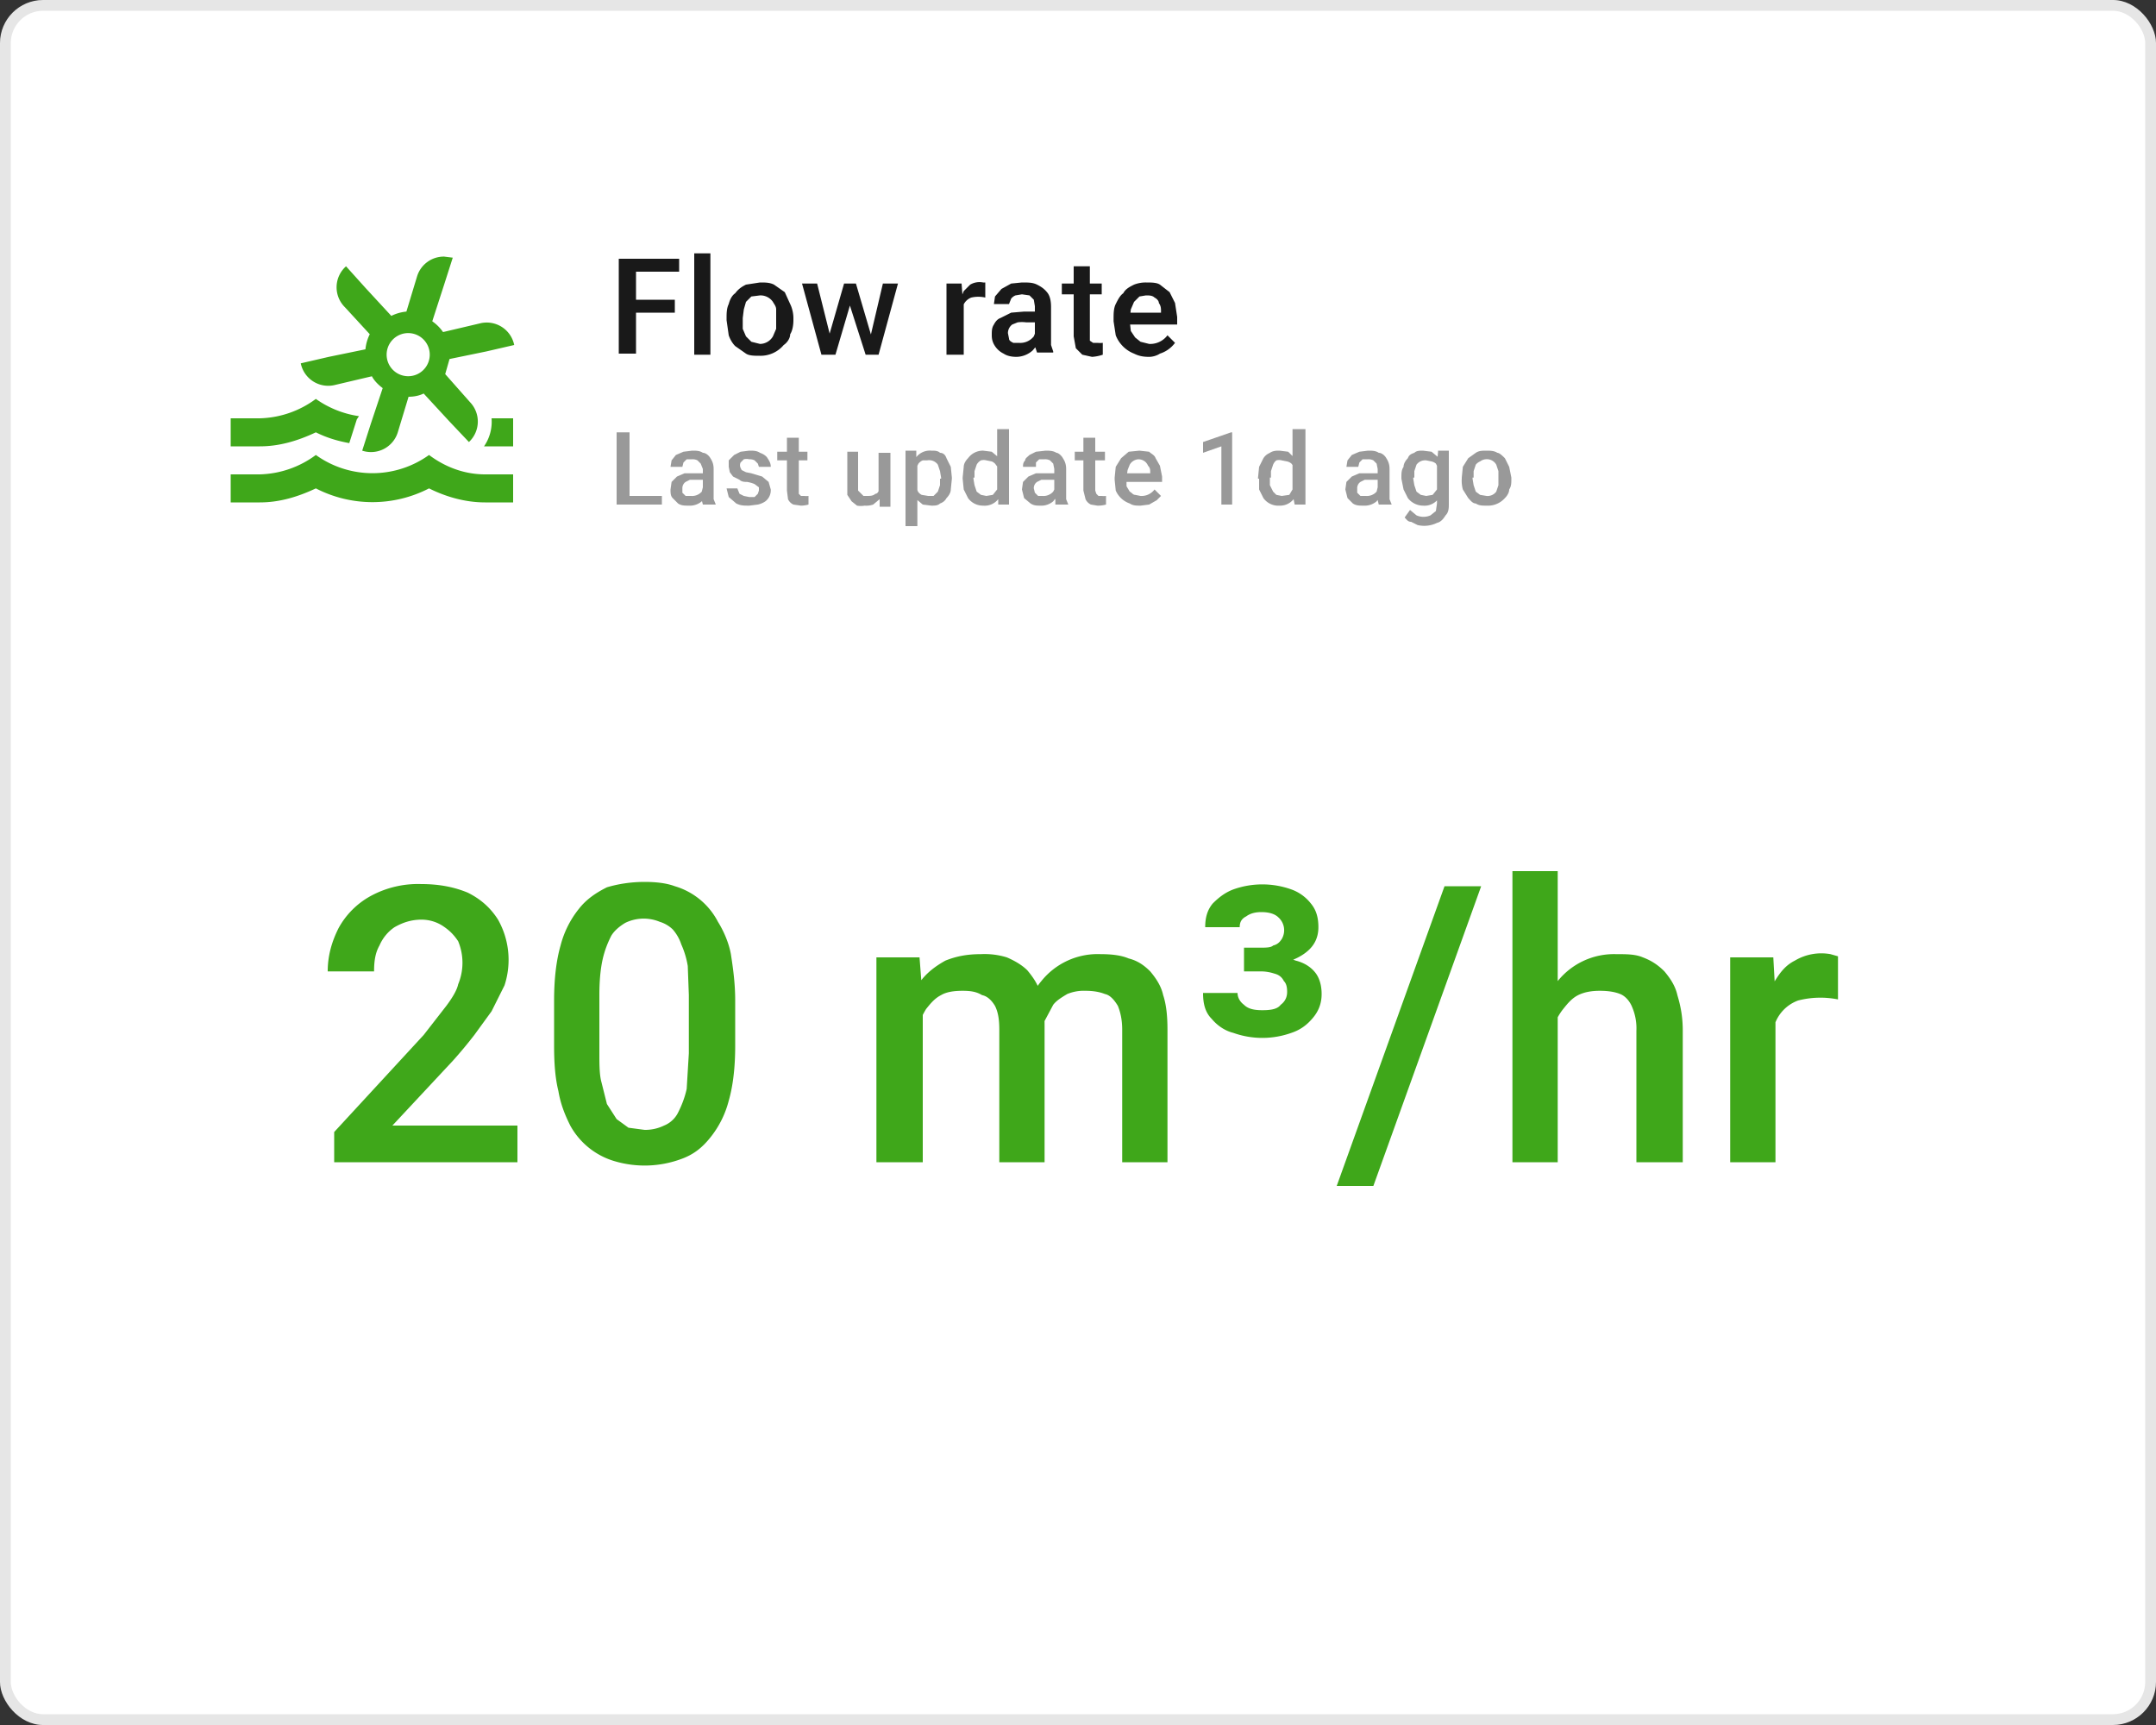 <svg xmlns="http://www.w3.org/2000/svg" width="200" height="160" fill="none"><rect width="100%" height="100%" fill="#333333" stroke="none"/><rect width="200" height="160" fill="#fff" rx="4"/><rect width="199" height="159" x=".5" y=".5" stroke="#000" stroke-opacity=".1" rx="3.5"/><path fill="#3FA71A" d="M41.2 23.8a2.6 2.6 0 0 0-2.5 1.8l-1 3.3a4 4 0 0 0-1.4.4l-2.4-2.6-1.8-2a2.6 2.6 0 0 0-.1 3.8l2.3 2.5a4 4 0 0 0-.4 1.4l-3.4.7-2.6.6a2.6 2.6 0 0 0 3.2 2l3.4-.8c.2.4.6.8 1 1.1l-1.1 3.3-.8 2.5a2.6 2.6 0 0 0 3.3-1.7l1-3.3c.5 0 1-.1 1.4-.3l2.4 2.6 1.8 1.9a2.6 2.6 0 0 0 .1-3.7l-2.3-2.6.2-.7.2-.7 3.4-.7 2.6-.6a2.6 2.6 0 0 0-3.2-2l-3.4.8a4 4 0 0 0-1-1l1.1-3.4.8-2.5-.8-.1ZM38 30.9a2 2 0 0 1 1.6 1 2 2 0 1 1-1.6-1M29.3 37a9.1 9.1 0 0 1-5.2 1.8h-2.7v2.6h2.7c1.8 0 3.5-.5 5.2-1.3 1 .5 2 .8 3.1 1l.7-2.2.2-.3a9.2 9.2 0 0 1-4-1.6Zm16.3 1.8a4 4 0 0 1-.7 2.6h2.7v-2.6h-2Zm-16.3 3.4a9.1 9.1 0 0 1-5.2 1.8h-2.7v2.6h2.7c1.8 0 3.5-.5 5.2-1.3 3.3 1.7 7.2 1.7 10.5 0 1.6.8 3.4 1.3 5.2 1.3h2.6V44H45c-1.8 0-3.6-.6-5.2-1.8a9 9 0 0 1-10.5 0Z"/><path fill="#000" fill-opacity=".9" d="M59 24v8.8h-1.6V24H59Zm3.6 3.8V29h-4v-1.2h4ZM63 24v1.2h-4.5V24H63Zm2.9-.5v9.4h-1.5v-9.4H66Zm1.5 6.2v-.2c0-.4 0-.9.2-1.3.1-.4.3-.8.6-1 .3-.4.6-.6 1-.8l1.3-.2c.5 0 .9 0 1.3.2l1 .7.5 1.1c.2.4.3.9.3 1.3v.2c0 .5-.1 1-.3 1.3 0 .4-.3.8-.6 1a2.8 2.8 0 0 1-2.2 1c-.5 0-1 0-1.3-.2l-1-.7c-.3-.3-.5-.7-.6-1l-.2-1.4Zm1.5-.2v1l.3.7.5.5.8.2a1.4 1.4 0 0 0 1.2-.7l.3-.7v-1.8c0-.3-.2-.5-.3-.7a1.4 1.4 0 0 0-1.2-.6l-.8.1-.5.5-.2.7-.1.8Zm7.9 2 1.5-5.2h1l-.3 1.5-1.5 5.1h-.9l.2-1.4Zm-1-5.2 1.3 5.2v1.4h-.9l-1.8-6.6H76Zm4.9 5.1 1.2-5.1h1.4l-1.8 6.6h-1l.2-1.5Zm-1.3-5.1 1.5 5.1.2 1.5h-.8l-1.6-5-.2-1.6h1Zm10 1.3v5.3h-1.6v-6.6h1.4l.1 1.3Zm2-1.3v1.3a2.9 2.9 0 0 0-1.3 0 1.3 1.3 0 0 0-.8.9l-.1.6h-.4L89 28l.4-1 .6-.6a1.7 1.7 0 0 1 1.2-.2h.2Zm4.6 5.3v-3.2l-.1-.6-.4-.4-.7-.1-.6.1a1 1 0 0 0-.4.3l-.2.5h-1.4l.1-.7.6-.7.9-.5 1-.1c.6 0 1 0 1.4.2.4.2.7.4 1 .8.2.3.3.7.3 1.3V32l.2.6v.1h-1.5l-.2-.6v-.7Zm.2-2.7v1h-1a3 3 0 0 0-.8 0l-.5.2a1 1 0 0 0-.4.8l.1.5c0 .2.2.3.4.4h.5a1.6 1.6 0 0 0 1.4-.6l.2-.5.5.7-.3.5-.5.6a2.3 2.3 0 0 1-1.5.6c-.5 0-.9-.1-1.2-.3a2 2 0 0 1-.8-.7c-.2-.3-.3-.6-.3-1s0-.7.2-1c.1-.2.3-.5.6-.6l1-.5 1.2-.1h1.2Zm6-2.6v1h-3.7v-1h3.7Zm-2.6-1.6h1.5v6.9l.3.2h.4a2.3 2.3 0 0 0 .5 0v1.1a3.8 3.8 0 0 1-1 .2l-.9-.2-.6-.6-.2-1.1v-6.5Zm7 8.4c-.6 0-1-.1-1.4-.3a3 3 0 0 1-1.7-1.7l-.2-1.3v-.2c0-.5 0-1 .2-1.4.2-.4.4-.8.7-1 .2-.4.6-.6 1-.8a3 3 0 0 1 1.1-.2c.5 0 1 0 1.3.2l.9.7.5 1 .2 1.3v.7H104v-1.1h3.7v-.1c0-.3 0-.5-.2-.8 0-.2-.2-.4-.4-.5-.2-.2-.5-.2-.8-.2l-.6.1-.5.5-.3.7-.1.9v.2l.1.9.4.6.5.4.8.2a2 2 0 0 0 1.7-.8l.7.7a2.8 2.8 0 0 1-1.4 1c-.3.2-.7.3-1 .3Z"/><path fill="#000" fill-opacity=".4" d="M61.4 46v.8H58V46h3.4Zm-3-5.9v6.7h-1.2v-6.7h1.1Zm6.8 5.7v-2.3L65 43l-.3-.3a1 1 0 0 0-.5-.1h-.5l-.3.3-.1.4h-1.1l.1-.6.4-.5.7-.3.8-.1c.4 0 .7 0 1 .2.3 0 .6.3.7.5.2.3.3.6.3 1V46.3l.2.5h-1.2l-.1-.4v-.6Zm.1-2v.7H64l-.4.2a.7.7 0 0 0-.3.6v.4l.3.3h.5a1.2 1.2 0 0 0 1-.4l.1-.4.4.5-.2.4-.3.4a1.7 1.7 0 0 1-1.2.4c-.4 0-.7 0-1-.2l-.5-.5c-.2-.2-.2-.5-.2-.8l.1-.7.5-.5.7-.3h1.8Zm5.1 1.7v-.3l-.4-.3a3 3 0 0 0-.7-.2c-.2 0-.5 0-.7-.2l-.6-.3-.3-.4-.1-.5v-.6l.5-.5.6-.3.8-.1c.4 0 .7 0 1 .2.3.1.6.3.7.5.2.3.3.5.3.8h-1.1l-.1-.3-.3-.3a1 1 0 0 0-.5-.1 1 1 0 0 0-.5 0l-.3.3a.6.6 0 0 0 0 .5l.1.2.4.2.5.1 1 .3.6.5.2.7a1.3 1.3 0 0 1-.5 1.1 2 2 0 0 1-.7.3l-.8.1c-.5 0-.8 0-1.2-.2l-.7-.6-.2-.8h1l.2.5.4.2.5.1h.5l.3-.3.1-.3Zm4.5-3.6v.8h-2.8v-.8H75Zm-2-1.3h1.2v5.2l.2.2h.3a1.7 1.7 0 0 0 .4 0v.8a2.8 2.8 0 0 1-.7.1l-.7-.1a1 1 0 0 1-.5-.5l-.1-.8v-4.9Zm8.6 5V42h1.1v5h-1v-1.2Zm.2-1h.4l-.1 1-.4.7-.6.5a2 2 0 0 1-.8.1 2 2 0 0 1-.7 0l-.5-.4-.4-.6v-4h1v3.6l.3.3.2.2h.3c.3 0 .6 0 .8-.2.2 0 .3-.2.4-.5v-.7Zm3.4-1.8v6H84v-7h1v1Zm3.2 1.5v.1l-.1 1c0 .3-.2.6-.4.8-.1.2-.3.4-.6.5-.2.2-.5.2-.8.2l-.8-.1-.6-.5-.4-.8-.2-1v-.3l.2-1 .4-.8a1.6 1.6 0 0 1 1.4-.6c.3 0 .6 0 .8.2.3 0 .5.2.6.5l.4.8.1 1Zm-1 .1v-.1l-.1-.6-.2-.6a1 1 0 0 0-1-.4h-.4a1 1 0 0 0-.4.3l-.2.4-.1.5v1l.2.5c0 .2.2.4.4.5l.6.1h.5l.4-.4.2-.6v-.6Zm5.2 1.4v-6h1.1v7h-1v-1Zm-3.2-1.4v-.1l.1-1c0-.3.2-.6.4-.8a1.7 1.7 0 0 1 1.4-.7l.8.1.6.5.4.8.2 1v.3l-.2 1-.4.8a1.6 1.6 0 0 1-1.4.6 1.7 1.7 0 0 1-1.4-.7l-.4-.8-.1-1Zm1-.1v.1l.1.6.2.6.4.3.5.1.6-.1.4-.5.2-.6V44l-.1-.6-.3-.4a1 1 0 0 0-.3-.2l-.5-.1a1 1 0 0 0-.5 0 1 1 0 0 0-.4.4l-.2.6v.6Zm7.5 1.5v-2.3l-.1-.5-.3-.3a1 1 0 0 0-.5-.1h-.5l-.3.3v.4h-1.2c0-.2 0-.4.2-.6 0-.2.2-.3.4-.5l.6-.3.9-.1c.3 0 .7 0 1 .2.2 0 .5.3.6.5.2.3.3.6.3 1V46.3l.2.5h-1.2v-.4l-.1-.6Zm.1-2v.7H96.6l-.4.2a.7.7 0 0 0-.3.6l.1.4.3.3h.4a1.2 1.2 0 0 0 1-.4l.2-.4.3.5-.2.4-.3.4a1.7 1.7 0 0 1-1.2.4c-.3 0-.6 0-.9-.2l-.6-.5-.2-.8.1-.7.5-.5.7-.3h1.8Zm4.6-2v.9h-2.8v-.8h2.8Zm-2-1.2h1.1v4.9l.1.3.2.2h.3a1.7 1.7 0 0 0 .4 0v.8a2.8 2.8 0 0 1-.8.1l-.6-.1a1 1 0 0 1-.5-.5l-.2-.8v-4.9Zm5.3 6.3c-.4 0-.7 0-1-.2a2.2 2.2 0 0 1-1.3-1.2l-.1-1v-.2l.1-1 .5-.8.7-.6 1-.1.9.1c.2.2.5.3.6.6l.4.7.2 1v.5h-3.9v-.8h2.8v-.1c0-.2 0-.4-.2-.6a1 1 0 0 0-.3-.4 1 1 0 0 0-.6-.2 1 1 0 0 0-.8.5l-.2.5-.1.7v.8l.3.5c.2.1.3.3.5.3l.5.1a1.5 1.5 0 0 0 1.3-.6l.6.6-.4.4-.7.4-.8.1Zm8.5-6.8v6.7h-1v-5.4l-1.7.6v-1l2.6-.9h.1Zm5.6 5.7v-6h1.2v7h-1l-.2-1Zm-3.2-1.4v-.1l.1-1 .4-.8c.2-.3.4-.4.6-.5.3-.2.6-.2.9-.2l.8.1.5.5.4.8.2 1v.3c0 .4 0 .7-.2 1 0 .3-.2.5-.4.8a1.6 1.6 0 0 1-1.3.6 1.7 1.7 0 0 1-1.5-.7l-.4-.8v-1Zm1.1-.1v.7l.3.6.3.3.5.1.7-.1.3-.5.2-.6v-1.4l-.3-.4a1 1 0 0 0-.4-.2l-.5-.1a1 1 0 0 0-.5 0 1 1 0 0 0-.3.4l-.2.6v.6Zm10 1.5v-2.3l-.1-.5-.3-.3a1 1 0 0 0-.5-.1h-.5l-.3.3-.1.4h-1.1l.1-.6.4-.5.7-.3.8-.1c.4 0 .7 0 1 .2.3 0 .6.3.7.5.2.3.3.6.3 1V46.3l.2.5h-1.2l-.1-.4v-.6Zm.1-2v.7h-1.3l-.4.2a.7.7 0 0 0-.3.6v.4l.3.3h.5a1.2 1.2 0 0 0 1-.4l.1-.4.4.5-.2.4-.3.4a1.7 1.7 0 0 1-1.2.4c-.4 0-.7 0-1-.2l-.5-.5-.2-.8.1-.7.5-.5.7-.3h1.8Zm5.5-2h1v4.9c0 .4 0 .8-.3 1.1-.2.3-.4.6-.8.7a2.7 2.7 0 0 1-1.8.2l-.6-.3c-.3 0-.4-.2-.6-.4l.5-.7.6.5a1.6 1.6 0 0 0 1.3 0l.5-.4.1-.7V43l.1-1.1Zm-3.4 2.6v-.1c0-.4 0-.7.2-1 0-.3.2-.6.4-.8.1-.3.3-.4.6-.5.2-.2.5-.2.8-.2l.8.1.6.5.4.8.2 1v.3l-.2 1-.4.8a1.6 1.6 0 0 1-1.4.6 1.8 1.8 0 0 1-1.4-.7l-.4-.8-.2-1Zm1.1-.1v.1l.1.6.2.6.4.3.5.1.6-.1.4-.5.2-.6V44l-.1-.6-.2-.4a1 1 0 0 0-.4-.2l-.5-.1a1 1 0 0 0-.9.4l-.2.6v.6Zm4.5.1v-.1l.1-1 .5-.8.7-.5c.3-.2.6-.2 1-.2.3 0 .7 0 1 .2.2 0 .5.3.7.5l.4.8.2 1v.1c0 .4 0 .7-.2 1 0 .3-.2.6-.4.8a2.1 2.1 0 0 1-1.7.7c-.4 0-.7 0-1-.2-.3 0-.5-.3-.7-.5l-.5-.8a3 3 0 0 1-.1-1Zm1-.1v.1l.1.6.2.6.4.3.6.1a1 1 0 0 0 .9-.4l.2-.6V43.7l-.2-.6a1 1 0 0 0-1-.5 1 1 0 0 0-.5.2 1 1 0 0 0-.4.3l-.2.6v.6Z"/><path fill="#3FA71A" d="M48 104.5v3.3H31V105l8.3-9 2.1-2.7c.6-.8 1-1.5 1.1-2a5.2 5.2 0 0 0 0-4c-.4-.6-.8-1-1.4-1.4-.6-.4-1.3-.6-2-.6-1 0-1.8.3-2.5.7-.6.4-1.1 1-1.4 1.7-.4.7-.5 1.5-.5 2.4h-4.3c0-1.5.4-2.8 1-4a7.5 7.5 0 0 1 3-3 9.2 9.2 0 0 1 4.7-1.1c1.7 0 3.1.3 4.3.8 1.2.6 2.1 1.4 2.8 2.5a7.6 7.6 0 0 1 .6 6.1l-1.2 2.4L44 96a42 42 0 0 1-2 2.4l-5.6 6H48Zm20.2-11.6V97c0 2-.2 3.7-.6 5.1a9 9 0 0 1-1.7 3.4c-.8 1-1.6 1.6-2.7 2a9.8 9.8 0 0 1-6.2.2 6.9 6.9 0 0 1-4.1-3.3c-.5-1-.9-2-1.1-3.2-.3-1.2-.4-2.6-.4-4.2v-4.2c0-2 .2-3.7.6-5.1a9 9 0 0 1 1.7-3.4c.7-.9 1.6-1.5 2.6-2 1-.3 2.2-.5 3.5-.5 1 0 2 .1 2.8.4a6.6 6.6 0 0 1 4 3.3c.5.8 1 1.9 1.2 3 .2 1.3.4 2.7.4 4.3Zm-4.3 4.8v-5.4l-.1-2.7a8 8 0 0 0-.6-2 4 4 0 0 0-.8-1.4 3 3 0 0 0-1.2-.7 3.9 3.9 0 0 0-3.2.1c-.5.3-1 .7-1.3 1.2-.3.6-.6 1.3-.8 2.2-.2.9-.3 2-.3 3.3v5.4c0 1 0 2 .2 2.7l.5 2 .9 1.4 1.1.8 1.5.2a4 4 0 0 0 1.8-.4c.5-.2 1-.6 1.3-1.2.3-.6.6-1.3.8-2.2l.2-3.3Zm21.7-5v15.1h-4.3v-19h4l.3 3.9Zm-.7 5-1.5-.1c0-1.3.2-2.5.5-3.6.4-1.1.8-2.1 1.5-3 .6-.8 1.4-1.4 2.3-1.9 1-.4 2-.6 3.3-.6a7 7 0 0 1 2.4.3c.7.3 1.4.7 1.9 1.2.5.6 1 1.3 1.2 2.1.3.8.4 1.9.4 3v12.7h-4.2V95.5c0-.9-.1-1.6-.4-2.2-.3-.5-.7-.9-1.2-1-.5-.3-1-.4-1.8-.4s-1.5.1-2 .4c-.6.3-1 .8-1.4 1.3-.3.5-.6 1.1-.8 1.8l-.2 2.2Zm11.8-1.2-2 .4c0-1.1.2-2.2.5-3.2s.8-2 1.4-2.7a6.7 6.7 0 0 1 5.5-2.5c1 0 1.9.1 2.6.4.8.2 1.4.6 2 1.2.5.6 1 1.3 1.2 2.2.3.9.4 2 .4 3.2v12.3h-4.2V95.5c0-1-.2-1.7-.4-2.2-.3-.5-.7-1-1.2-1.1-.5-.2-1.1-.3-1.8-.3a4 4 0 0 0-1.7.3c-.5.3-1 .6-1.3 1l-.8 1.5-.2 1.8Zm18.7-8.6h1.5c.5 0 1 0 1.2-.2.4-.1.6-.3.8-.6a1.6 1.6 0 0 0-.3-2c-.3-.3-.8-.5-1.6-.5-.5 0-1 .1-1.4.4-.4.2-.6.5-.6 1h-3.2c0-.9.2-1.6.7-2.2.5-.5 1.1-1 1.9-1.3a8 8 0 0 1 5.4 0 4 4 0 0 1 1.8 1.3c.5.6.7 1.3.7 2.2 0 .7-.2 1.3-.6 1.8-.4.5-1 .9-1.7 1.2-.7.3-1.6.4-2.6.4h-2V88Zm0 2.2v-1.4h2c1.1 0 2 .1 2.8.4.8.2 1.4.6 1.8 1.1.4.5.6 1.2.6 2 0 .9-.3 1.6-.8 2.2-.5.6-1.1 1.1-2 1.4a8 8 0 0 1-5.4 0c-.8-.2-1.5-.7-2-1.3-.6-.6-.8-1.4-.8-2.4h3.2c0 .4.2.8.6 1.1.4.4 1 .5 1.7.5.8 0 1.4-.1 1.7-.5.4-.3.6-.7.6-1.2s-.1-.8-.3-1c-.2-.4-.5-.6-.9-.7a4 4 0 0 0-1.3-.2h-1.5Zm22-7.9-10 27.8H124l10-27.8h3.3Zm7.1-1.4v27h-4.2v-27h4.2Zm-.7 16.8h-1.4c0-1.3.2-2.5.6-3.6.3-1.1.8-2.1 1.5-3a6.7 6.7 0 0 1 5.4-2.5c1 0 1.8 0 2.5.3.8.3 1.4.7 2 1.3.5.6 1 1.3 1.2 2.2.3 1 .5 2 .5 3.3v12.2h-4.3V95.6a5 5 0 0 0-.4-2.2c-.2-.5-.6-1-1.1-1.2-.5-.2-1.1-.3-1.9-.3-.7 0-1.4.1-2 .4-.6.3-1 .8-1.4 1.3-.4.5-.7 1.1-1 1.8l-.2 2.2Zm20.9-5.2v15.4h-4.2v-19h4l.2 3.6Zm5.8-3.7v4a8.3 8.3 0 0 0-3.7.1 3.6 3.6 0 0 0-2.2 2.3c-.2.5-.3 1.1-.3 1.8h-1c0-1.2.1-2.3.3-3.3.3-1 .6-1.9 1.1-2.7.5-.8 1-1.4 1.8-1.8a4.8 4.8 0 0 1 3.3-.6l.7.2Z"/></svg>